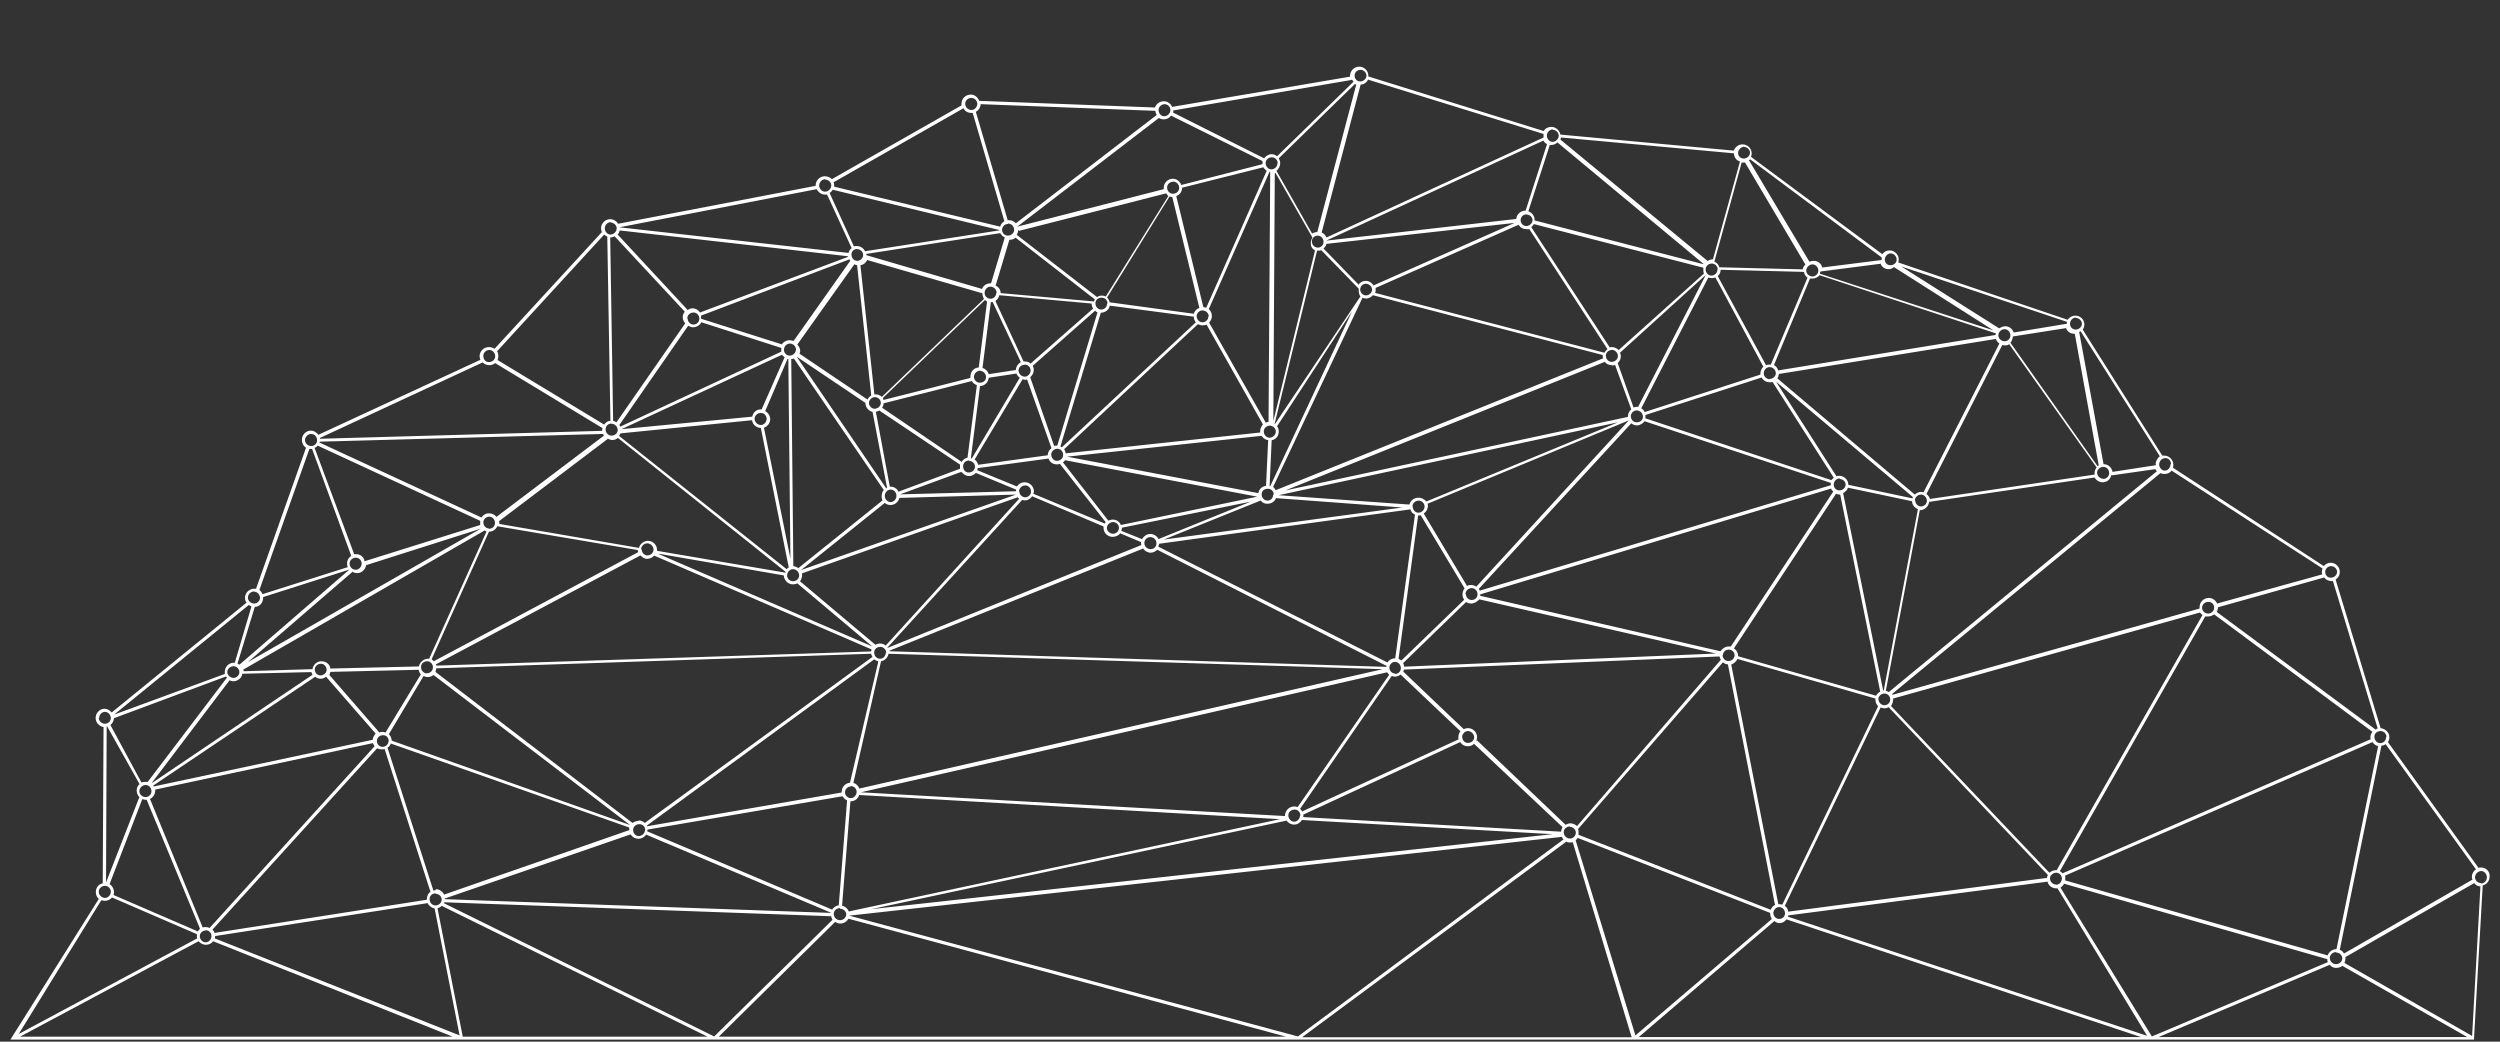 <svg xmlns="http://www.w3.org/2000/svg" width="1200" height="500"><rect width="100%" height="100%" fill="#333333" stroke="none"/><path fill="#fff" d="M1191 416.4c-.5 0-1 0-1.3.2l-43.5-60.4c.5-.7.7-1.5.7-2.4 0-2.3-2-4-4.2-4.3l-21.6-71.3c1.2-.8 2-2 2-3.7 0-2.4-2-4.4-4.4-4.4-1.3 0-2.5.7-3.3 1.6l-72.4-47.2c.2-.4.2-1 .2-1.4 0-2.4-2-4.4-4.3-4.4h-1l-38.2-60.5c.5-.6.8-1.5.8-2.4 0-2.4-2-4.3-4.3-4.3-1.5 0-3 .8-3.7 2L911.2 126l.2-1.4c0-2.4-2-4.4-4.4-4.4-1.4 0-2.7.7-3.5 1.8l-63-46.7c.2-.6.3-1 .3-1.7 0-2.4-2-4.3-4.4-4.3-2 0-3.5 1.3-4.2 3L749 64.6c-.4-2-2.2-3.7-4.3-3.7-1.6 0-3 .7-3.7 2l-84.2-26.2v-.4c0-2.4-2-4.3-4.4-4.3-2.4 0-4.4 2-4.4 4.5v.3l-85.4 14.5c-.6-1.6-2.2-2.7-4-2.7-2 0-3.7 1.4-4.2 3L470 48.4c-.6-1.7-2.2-3-4-3-2.6 0-4.5 2-4.5 4.5v.7L399.3 86c-.8-.8-2-1.4-3.4-1.4-2.4 0-4.4 2-4.4 4.4v.2l-94.8 18.2c-.8-1.3-2.2-2.2-3.8-2.2-2.4 0-4.4 2-4.4 4.4 0 .6.2 1.3.4 1.8l-51.5 56c-.8-.5-1.7-.8-2.8-.8-2.4 0-4.4 2-4.4 4.4 0 .6.2 1.2.4 1.7l-77.8 36c-.7-1-2-2-3.6-2-2.4 0-4.3 2-4.3 4.5 0 1.6.8 3 2 3.7l-24 67.7h-1c-2.3 0-4.3 2-4.3 4.3 0 .8.2 1.7.7 2.4L53.6 342c-.8-1-2-1.8-3.4-1.8-2.3 0-4.3 2-4.3 4.4 0 2.2 1.6 4 3.8 4.4l-.4 75c-2 .4-3.3 2-3.3 4.2 0 1.3.5 2.5 1.4 3.3L5 499h1182.5l4.2-74c2-.5 3.3-2.2 3.3-4.2.3-2.4-1.7-4.4-4-4.4zm-2.7 1c-1 .7-1.8 2-1.8 3.4 0 .5 0 1 .3 1.4l-61.7 35.5c-.4-.8-1-1.4-2-1.8l20-98c.8 0 1.5-.3 2-.7l43.3 60zM987 424.6c-1.6 0-3-1.3-3-3 0-1.4 1.4-2.7 3-2.7 1.5 0 2.7 1.3 2.7 2.8 0 1.6-1.3 3-2.8 3zm-4.5-3.2l-124.2 16.2c0-1.2-.7-2.2-1.6-2.8l46-95.2c.6.2 1.2.4 1.8.4.8 0 1.5-.2 2-.6L983 420c-.3.4-.4 1-.5 1.5zm-225-23.5l69.5-80c.6.6 1.5 1 2.4 1L852 434.4c-1 .4-1.7 1.3-2 2.3l-92.3-36v-1c0-.6 0-1.2-.2-1.7zm-552.8 34L103 447.8c-.2-.6-.5-1-1-1.6l79-87c.7.3 1.5.5 2.3.5.4 0 .8 0 1.3-.2l22 68.5c-1 .8-1.7 2-1.7 3.5v.3zm-152-7.8l15.6-40.5c.5 0 1 .3 1.7.3h.4L96 445.8c-.4.4-.8.8-1 1.3l-40.5-17.5c.2-.5.2-1 .2-1.4 0-1.6-.8-3-2-3.7zm14.2-41.5l-16 41 .3-75h.2L67 376.4c-1 .7-1.4 2-1.4 3 0 1.3.5 2.4 1.3 3.2zm59.4-96l41.4-13.2L115 319c-.3 0-.6-.3-1-.5l8.3-27.2c2.3 0 4-2 4-4.3v-.2zm163-78.5l.6 1-51.6 39c-.8-1-2-1.7-3.6-1.7s-2.8.8-3.6 2l-77.8-36 .2-.4 136-3.7zm8-97.5L407 123v.3L336 150c-.8-1.2-2-2-3.7-2-.7 0-1.6.3-2.2.8l-33.6-36.2c.5-.6.8-1.3 1-2zm102.5-19.5l79.8 19.3v.2l-64.4 10c-.7-1.5-2.2-2.5-4-2.5-.4 0-1 0-1.3.2l-11.7-25.7c.6-.3 1.2-1 1.6-1.6zm84 16.2c1.6 0 3 1.3 3 3 0 1.5-1.4 2.8-3 2.8s-2.8-1.2-2.8-2.8c0-1.5 1.3-2.8 2.8-2.8zm72-51c.8.7 1.8 1 2.7 1 1.5 0 2.8-.6 3.6-1.8L606 77.3v1.5l-39 10c-.6-1.7-2.2-3-4-3-2.5 0-4.4 2-4.4 4.3v.7l-70.3 18 68-52.2zm94.5-16c.2 0 .4.3.7.3l-18.7 70.8c-1 0-1.8.3-2.5.7L612.7 82c1-.8 1.8-2.2 1.8-3.7 0-.8-.3-1.6-.7-2.3l36.5-35.6zm-14 76.8L727 107l-67.7 30c-.8-1.3-2.2-2.2-3.7-2.2s-2.8.8-3.5 1.8l-16.8-17.3c.6-.5 1-1.2 1.4-2zm106.3-48l-10.3 32c-2.5 0-4.3 1.8-4.5 4l-91.2 10.4 104.2-48c.5.8 1 1.3 1.8 1.7zm5-.7l70 58.2v.2l-81-21v-.4c0-1.8-1.3-3.4-3-4l10.3-31.8h.5c1.4 0 2.5-.5 3.2-1.3zm88.6 9.6h1.4l29 49c-.7.6-1.2 1.4-1.3 2.3l-40-1c-.4-1.3-1.2-2.2-2.4-2.7L836 78h.3zm37.8 52.3l28.7-3.7c.5 1.5 2 2.6 3.8 2.6 1 0 1.8-.3 2.6-1l47.8 30.4-83.3-27.2c0-.3 0-.7.2-1zm92.2 31.2l25.5-4c.5 1.5 2 2.7 4 2.7h.2l11.5 63.2-.6.3-41.8-59.2c.7-.7 1-1.8 1.2-3zm47.3 66.7l21-3 .8 1-128.7 106c-.4-.3-1-.5-1.4-.6l16.3-86.7c2.3 0 4.2-1.8 4.5-4l79.4-11.7c.8 1.4 2.3 2.3 4 2.3 2 0 3.7-1.5 4-3.5zM1138 354.8l-148 64.4c-.3-.4-.7-.8-1.3-1l69.8-122.3h1.3c1 0 2-.3 3-1l76 56.4c-.6.7-1 1.6-1 2.6 0 .3 0 .6.2 1zm-78.2-60.3c-1.5 0-2.8-1.3-2.8-2.8s1.3-2.8 3-2.8 2.8 1.2 2.8 2.8c0 1.5-1.3 2.8-2.8 2.8zm-2.6.7l-70 122.5h-.5c-1 0-2.2.5-3 1.2l-76-80c.6-1 1-2 1-3v-.6L1056 294c.4.5.8 1 1.3 1.3zM854 434h-.4L831 319c1.3-.5 2.4-1.5 3-2.7l66.2 19v.5c0 1.3.5 2.4 1.3 3.2l-46 95.2-1.5-.2zM710.5 286v-.7L879 234.5c0 .6.4 1 1 1.4l-49.2 74.4h-1c-1.7 0-3 1-4 2.3L710.6 286zM674 320c0-.6-.2-1-.5-1.7l30.2-29.3c.7.4 1.6.7 2.4.7 1.7 0 3-1 4-2l113.5 26L674 320zm26.3 34.8L625 389.5c-.2-.4-.5-1-1-1.2l44-63.8 1.5.3c1 0 2-.4 2.8-1L701 351c-.6.7-1 1.8-1 3v.7zm-77.5 32.6c-.5-.2-1-.3-1.6-.3-2.4 0-4.4 2-4.4 4.4v.2l-203.6-11.4 252.6-57.6 1 1.2-44 63.6zm1.2 4c0 1.6-1.3 3-2.8 3s-2.8-1.4-2.8-3 1.3-2.8 3-2.8 2.8 1.3 2.8 3zm-220-11l-93.4 16.2v-.4l109-79.7c.7.4 1.3.8 2 1L408 375.7c-2.2.2-4 2-4 4.4v.4zM306.6 394c-1 0-2 .4-3 1L209 322.5c.2-.5.4-1 .4-1.7l208.8-7c0 .6.3 1 .6 1.5L309.5 395c-.8-.8-2-1.2-3-1.2zm3 4.3c0 1.7-1.4 3-3 3s-2.7-1.3-2.7-3c0-1.4 1.3-2.7 3-2.7s2.8 1.3 2.8 2.8zm-123-45.8l16.7-28c.6.3 1.3.5 2 .5 1 0 2-.4 2.8-1l94.3 72L188 355.5c0-1.3-.6-2.4-1.5-3.2zm-1.4-.8c-.4-.2-1-.4-1.6-.4-.5 0-1 0-1.5.3l-24-27.6.5-1.5 42.4-1c0 .8.5 1.6 1 2.2l-17 28zm1.3 4c0 1.5-1.3 2.8-2.8 2.8s-2.8-1.2-2.8-2.8 1.3-2.8 3-2.8 2.7 1.3 2.7 3zm-17-81c.6.2 1.2.4 2 .4 2 0 4-1.7 4.2-3.8l55-17.5L119 317.8l50.4-43.5zm63-20.2l1 .7-27.5 61h-.6c-2 0-4 1.7-4.3 3.7l-42.5 1c-.3-2-2-3.5-4.3-3.5-2.2 0-4 1.7-4.3 3.8l-33 1-.2-.8 115.7-66.7zm59.2-44c.7.5 1.5.7 2.4.7 1 0 1.7-.4 2.5-1l80.5 64.3v.4l-61.7-10.5v-.4c0-2.4-2-4.4-4.4-4.4-2 0-3.8 1.5-4.3 3.4l-67-11.5v-.3c0-.4 0-.7-.2-1l52.2-39.5zm39-54c.6.4 1.2.6 2 .6 1.7 0 3.2-1 4-2.4L375 167v1.8l-77.3 36c0-.3-.2-.6-.4-.8l33-47.6zm-.8-3.7c0-1.5 1.3-2.8 3-2.8 1.5 0 2.8 1.3 2.8 3 0 1.5-1.3 2.8-2.8 2.8s-2.8-1.3-2.8-2.8zm80-26c.5.3 1 .4 1.5.5l6.8 62.5c-.8.5-1.4 1.2-1.8 2l-32.6-22c.2-.3.3-1 .3-1.4 0-1-.6-2.2-1.4-3l27.3-38.4zm6.3-2l55.4 16v.4c0 .8.3 1.6.7 2.3l-49 47c-.8-.7-1.8-1.2-3-1.2h-.6l-6.7-62c1.5-.2 2.7-1.2 3.3-2.6zm68.6-9.7c1 0 2-.4 2.7-1l38 29.6c0 .3-.3.7-.4 1l-44.7-4c-.2-1.6-1-3-2.5-3.6l6.6-22h.4zm4.4-4.3l70.6-18c.3.5.6 1 1 1.3l-30 48.2c-.6-.3-1.2-.4-1.8-.4-1 0-1.7.2-2.4.7L488 112.7c.5-.7.7-1.5.7-2.3zm142 9.5l-20 81.8.7-119h.4l17.7 31c-.5.6-.8 1.6-.8 2.5-.2 1.7.8 3 2.2 3.8zm3.5.3l17.5 18v1c0 1 .3 2 .8 2.7L612 203.5h-.2l20.4-83.2h.5c.5 0 1 0 1.5-.2zM729 108c.8 1.3 2 2 3.8 2h1.3l37.5 57.6c-.6.4-1 1-1.5 1.7l-110-28.7c.2-.5.2-1 .2-1.4v-1l68.6-30.3zm3.8-5c1.5 0 2.8 1.2 2.8 2.7s-1.4 2.8-3 2.8c-1.4 0-2.7-1.2-2.7-2.8s1.2-2.8 2.8-2.8zm4 4.7l80.8 20.8v1c0 .6 0 1.2.3 1.8L777 168c-1-.8-2-1.4-3.3-1.4-.4 0-.7 0-1 .2L735 109c.5-.3 1-1 1.2-1.4zm89.3 21.8l39.8 1c.2 1.2.8 2.2 1.7 2.8L850 175h-.5c-.6 0-1.2 0-1.8.3l-23.2-42.8c1-.8 1.4-1.8 1.4-3zm27.8 50L958 162.7c.4 1 1 1.7 1.7 2.2l-36.4 71.4-1.2-.2c-1 0-2.2.5-3 1.3l-66-55.8c.5-.6.7-1.4.8-2.3zm110.5-14.3l42 59.2c-.7.8-1 1.8-1 2.8v.6l-79 11.7c-.3-1-1-1.8-1.7-2.4l36.4-71.5 1 .2c.8 0 1.5 0 2-.4zM900.7 334l-66.4-19v-.2c0-1.5-.8-2.8-2-3.6l49-74.2c.5.2 1 .4 1.7.4h.3l19.2 94.6c-.8.4-1.5 1-2 2zm-231-10.7c-1.5 0-2.8-1.3-2.8-2.8s1.2-2.8 2.7-2.8c1.5 0 2.8 1.3 2.8 3s-1.3 2.8-2.8 2.8zm-242.7-11l121.7-49c.8 1.2 2.2 2 3.6 2 1.2 0 2.3-.6 3.2-1.4l110 55.7v.5L427 312.6zm-1.8-2.4c-.8-.7-1.7-1-2.8-1-.8 0-1.5.2-2.2.6L384 279c.6-.8 1-1.8 1-3v-.8l103.5-36.5.7.7-64 70.4zm0 3.3c0 1.6-1.2 3-2.8 3s-2.8-1.4-2.8-3 1.3-2.7 3-2.7c1.5 0 2.8 1.3 2.8 3zm-114.5-45c1.3 0 2.4-.5 3.3-1.5l104.3 45c0 .3 0 .6-.2 1l-208.7 6.8c0-.2 0-.4-.2-.6l98.2-52.3c1 1 2 1.7 3.5 1.7zm-3-4.4c0-1.6 1.4-3 3-3s3 1.4 3 3-1.4 2.8-3 2.8c-1.4 0-2.7-1.3-2.7-3zm8.5 2l60 10.4c.2 2.4 2 4.3 4.5 4.3.7 0 1.5-.2 2-.5l36 30.3L316.3 266zM298 208l63-6.3c.2 2 2 3.7 4.2 3.7l13.4 67c-.4.2-.8.5-1 .8l-80.5-64c.4-.4.6-.8.8-1.3zm80.4-35.6l1 95.7-12.7-62.8c1.7-.6 3-2.2 3-4 0-1.8-1-3.2-2.4-4l10.7-25h.4zm40.4 25.2l7 36.6-.4.2-43-63.2 33 22.2c0 2 1.4 3.8 3.3 4.3zm1-7c1.6 0 3 1.2 3 2.8 0 1.5-1.4 2.8-3 2.8-1.4 0-2.7-1.3-2.7-2.8 0-1.5 1.4-2.8 3-2.8zm53-46.6c.2.3.7.5 1 .7l-4 31.7c-2.2 0-4 2-4 4.3v.7L424 192c0-.3 0-.6-.2-1l49-47zm6.8-2.3l44.4 4c0 1 .3 1.8.7 2.4l-30 26.4c-.6-.6-1.7-1-2.8-1h-.6l-13.5-29c.8-.6 1.5-1.5 1.8-2.5zm53 5L573 152c0 1 .4 2 1 2.7l-64.3 60-.7-.4 19.4-64.2c2 0 4-1.4 4.3-3.4zm46.6 9.2l27 47.8c-.7.8-1.3 2-1.3 3.2v.7l-93.4 10c0-.8-.4-1.4-.7-2l64.2-60c.7.3 1.5.6 2.3.6.7 0 1.3-.2 2-.4zm74.6-13c.5.2 1.2.4 2 .4 1.2 0 2.4-.7 3.2-1.6l110.3 28.7v.4c0 .3 0 .8.2 1.2l-157.2 63.3c-.3-.6-.7-1.2-1.2-1.6l43-91zm119.8 25c1.6 0 3 1.4 3 3 0 1.5-1.4 2.8-3 2.8-1.5 0-2.8-1.3-2.8-3 0-1.4 1.3-2.7 2.8-2.7zm45-35.6l-32.3 63h-.8c-.6 0-1 .2-1.4.3l-7.6-21.3c1-1 1.5-2 1.5-3.4 0-.6-.2-1-.4-1.6l40.8-37zm-110 149.3c-.7-.5-1.6-.8-2.4-.8-.7 0-1.5 0-2 .5l-20.8-34.8c1.2-.8 2-2.2 2-3.7 0-.3 0-.6-.2-1l96.6-40-73 79.6zM678 243c0-1.5 1.4-2.7 3-2.7 1.5 0 2.8 1.3 2.8 2.8 0 1.6-1.3 3-3 3-1.4 0-2.7-1.3-2.7-3zm-1.3-.8l-63-4.5 163-35-92 38c-1-1-2.2-1.8-3.8-1.8-2.2 0-4 1.4-4.4 3.4zM556 258.5c-.8-1.3-2.2-2.2-3.8-2.2-1.7 0-3.2 1-4 2.5l-10-4c.2-.4.3-.8.3-1.3v-.2l61.8-12.5-44.3 18zm-6.7 2c0-1.4 1.3-2.7 2.8-2.7 1.7 0 3 1.3 3 3s-1.3 2.8-2.8 2.8c-1.6 0-3-1.3-3-2.8zm-19-9.2L496 237l.3-1c0-2.5-2-4.5-4.4-4.5-1.7 0-3 .8-3.8 2l-19-7.8.2-1 34-4.6c.6 1.7 2 2.8 4 2.8.5 0 1 0 1.4-.3l22 28c0 .2-.3.5-.5.8zM380.6 279c-1.5 0-2.8-1.3-2.8-2.8s1.3-3 2.8-3c1.6 0 3 1.4 3 3s-1.4 2.8-3 2.8zm3.7-5.2l40.4-32.4c.7.7 1.7 1 2.8 1 2 0 3.8-1.5 4.2-3.4l56-1.6-103.4 36.3zm39.8-80.2l42.4-10.7c.5 1 1.4 1.6 2.4 2l-4.5 34.8c-1.2.2-2.2 1-2.8 2l-38.2-26c.4-.5.7-1.4.8-2.2zm46.2-15.6c1.6 0 3 1.3 3 3s-1.4 2.7-3 2.7c-1.5 0-2.8-1.3-2.8-2.8s1.3-3 3-3zm4.4 3.3l13.2-2c.3.8.8 1.5 1.6 2l-23 38.7h-.5l4.4-34.7c2.2 0 4-1.8 4.2-4zM492 175c1.4 0 2.7 1.3 2.7 2.8s-1.3 3-2.8 3c-1.6 0-3-1.4-3-3s1.4-2.7 3-2.7zm33.8-25.7c.3.3.6.5 1 .6l-19.3 64h-.2c-.4 0-1 0-1.3.2l-11.5-33c1-1 1.7-2 1.7-3.5 0-.8-.2-1.5-.5-2l30-26.5zm78.2 89L538 252c-.6-1.6-2-2.6-4-2.6-.6 0-1.3.2-2 .5l-21.8-28c.5-.2.8-.7 1-1l92.8 17.6zm4.7-26.8l-1 21.7c-2 .2-3.4 1.7-3.7 3.5l-91.8-17.5 93.3-10c.8 1 1.8 2 3.2 2zm2.4 26c0 1.6-1.2 2.8-2.7 2.8-1.5 0-2.8-1.3-2.8-3s1.3-2.7 3-2.7 2.8 1.3 2.8 2.8zm-100.8-19c0 1.4-1.3 2.7-3 2.7-1.4 0-2.7-1.3-2.7-3 0-1.5 1.3-2.8 3-2.8 1.4 0 2.7 1.3 2.7 2.8zm-7.2 0l-33.6 4.6c-.2-1-.8-2-1.7-2.5l23-38.5 1.2.2c.3 0 .7 0 1-.2l11.7 33c-1 .8-1.8 2-1.8 3.4zm-15.5 17.3l-55.6 1.5 29.4-10.8c1 1 2.2 2 3.7 2 1.4 0 2.6-.7 3.3-1.5l19.3 8v.6zM465 221.2c1.7 0 3 1.3 3 2.8s-1.3 2.8-3 2.8-2.7-1.3-2.7-3 1.3-2.8 3-2.8zM422 197l38.8 26v2l-29.5 11c-.7-1.5-2.2-2.4-3.8-2.4h-.4l-6.7-36c.6 0 1.2-.3 1.7-.6zm2.7 41c0-1.6 1.3-3 2.8-3 1.6 0 2.8 1.4 2.8 3s-1.3 3-2.8 3c-1.5 0-2.8-1.4-2.8-3zm64.4-2c0-1.6 1.4-3 3-3s2.8 1.3 2.8 3c0 1.4-1.3 2.7-2.8 2.7s-2.8-1.3-2.8-2.8zm45.2 14.6c1.5 0 2.8 1.3 2.8 2.8s-1.3 2.8-2.8 2.8c-1.6 0-3-1.3-3-2.8s1.4-2.8 3-2.8zm71-10.2c.7 1 1.8 1.4 3 1.4 2 0 3.5-1 4.2-2.7l60.6 4.5L558.6 259l46.4-18.7zm168.5-65c.5 0 1 0 1.4-.3l7.8 21.4c-1 .8-1.6 2-1.6 3.4v.2L617 235.4l153.3-61.7c.7 1 2 1.6 3.4 1.6zm9 24.4c0-1.5 1.3-2.8 2.8-2.8s3 1.3 3 3-1.4 2.7-3 2.7-2.8-1.3-2.8-3zm-173 33.5h-.4l1-22c2-.3 3.4-2 3.4-4.2 0-1-.3-1.8-.8-2.5l36-55.2-39.3 84zm-.4-29c1.6 0 3 1.3 3 2.8 0 1.6-1.4 3-3 3-1.5 0-2.8-1.4-2.8-3 0-1.5 1.3-2.8 3-2.8zm-78-58.5c0 1.5-1.3 2.8-2.8 2.8-1.5 0-2.8-1.3-2.8-3s1.3-2.7 3-2.7 2.8 1.2 2.8 2.7zm-55-1l13.6 29c-1.4.8-2.3 2.2-2.4 3.8l-13 2c-.4-1.4-1.5-2.5-3-3l4-31.6h1zM381 172l43.2 63.2c-.7.8-1 1.8-1 3 0 .6 0 1.4.4 2l-40.4 32.5c-.7-.5-1.5-.8-2.4-1l-1-99.4c.5 0 1 0 1.2-.2zm-13 29c0 1.6-1.3 3-2.8 3-1.6 0-3-1.4-3-3 0-1.5 1.4-2.8 3-2.8 1.5 0 2.8 1.3 2.8 2.8zM490.7 240l1.2.2c1.4 0 2.7-.7 3.5-2l34.3 14.5v.7c0 2.4 2 4.3 4.3 4.3 1.6 0 3-.7 3.7-1.7l10 4.2v.4c0 .4 0 .7.2 1L426 311v-.2l64.6-70.8zM666 318L556 262.4l.4-1.4L677 244.5c.3 1.2 1 2 2.2 2.5l-9.5 69c-1.6 0-3 .8-3.8 2zm6.6-1l-1.3-.8 9.4-68.8h1.3l21 35c-.6.7-1 1.8-1 3 0 1 .3 1.7.8 2.5l-30 29zm30.8-31.7c0-1.6 1.3-3 3-3s2.8 1.4 2.8 3-1.3 2.7-2.8 2.7-2.8-1.3-2.8-3zm6.4-2.6l73.2-79.5c.8.6 1.7 1 2.7 1 1.5 0 3-1 3.7-2l89.4 29.6v1.1l-168.5 50.6-.5-1zm169.4-52.2l-89.4-29.7v-1.6l55.8-18c.7 1.4 2.2 2.3 4 2.3.4 0 .8 0 1.2-.2l29.4 46-1 1zm38.7 8.7l-30.7-6.5c0-2.4-2-4.3-4.3-4.3-.5 0-1 0-1.4.2l-29-45.4 65.7 55.4s0 .3-.2.5zm-35-9.3c1.6 0 3 1.2 3 2.7 0 1.5-1.4 2.8-3 2.8s-2.7-1.3-2.7-2.8c0-1.6 1.3-3 3-3zm21 101.5l-19.2-94.7c1-.6 2-1.4 2.3-2.6l30.8 6.5c0 1.7 1.2 3.2 2.8 3.8l-16.4 87zm15.2-91c0-1.6 1.3-3 3-3 1.5 0 2.8 1.4 2.8 3 0 1.4-1.3 2.7-2.8 2.7-1.5 0-2.8-1.3-2.8-3zM849.4 182c-1.5 0-2.8-1.3-2.8-2.8 0-1.6 1.3-3 2.8-3 1.6 0 3 1.4 3 3 0 1.4-1.4 2.7-3 2.7zm-26-48.8l23 42.8c-.8.8-1.4 2-1.4 3.2v.6l-55.6 18c-.3-1-1-1.4-1.6-1.8l32.2-62.8c.5.2 1 .3 1.6.3.6 0 1 0 1.6-.3zm-167.7 8.6c-1.5 0-2.8-1.3-2.8-2.8 0-1.6 1.2-2.8 2.7-2.8s3 1.3 3 2.8c0 1.5-1.4 2.8-3 2.8zm-46-59.3l-.8 120c-.5 0-1 .2-1.3.4l-27.2-48c.8-1 1.3-2 1.3-3.2 0-1.4-.5-2.5-1.5-3.3l29.2-66h.2zM580 152c0 1.4-1.3 2.7-2.8 2.7-1.5 0-2.8-1.3-2.8-3 0-1.4 1.3-2.7 2.8-2.7s3 1.3 3 2.8zm-7-1.4l-40.4-5.5c-.2-1-.6-1.7-1.2-2.3l30-48.5c.4.2 1 .3 1.3.3l13 53.2c-1.3.4-2.3 1.5-2.7 2.8zM563 93c-1.6 0-2.8-1.4-2.8-3 0-1.5 1.3-2.8 3-2.8 1.5 0 2.8 1.3 2.8 3 0 1.5-1.3 2.8-3 2.8zm-84.8 47.6c0 1.5-1.2 2.8-2.8 2.8-1.5 0-2.8-1.3-2.8-2.8 0-1.6 1.3-3 2.8-3 1.6 0 3 1.4 3 3zM382 168c0 1.4-1.4 2.7-3 2.7-1.4 0-2.7-1.2-2.7-2.8 0-1.6 1.3-3 2.8-3 1.7 0 3 1.4 3 3zm-5.4 3.5l-11 25h-.5c-2 0-3.7 1.5-4 3.5l-62.8 6 77-35.7c.5.5 1 1 1.4 1.2zm-70.4 92.7c0 .3 0 .6.2.8l-98.2 52.4-1-1 27.5-61.2c1.8 0 3.3-1 4-2.6L306 264zm-98.4 56.2c0 1.5-1.3 2.8-3 2.8-1.4 0-2.7-1.3-2.7-3s1.3-2.8 3-2.8c1.4 0 2.7 1.3 2.7 2.8zm27-66.7c-1.5 0-2.8-1.3-2.8-3 0-1.4 1.3-2.7 2.8-2.7s2.8 1.3 2.8 3-1.3 2.8-2.8 2.8zm-78 67.7c0 1.5-1.3 2.8-3 2.8-1.4 0-2.7-1.2-2.7-2.8s1.3-2.8 3-2.8c1.4 0 2.7 1.3 2.7 3zm-5.6 3.4c.8.6 1.7 1 2.7 1s2-.4 2.6-1l23.8 27.3c-.8 1-1.4 2-1.4 3L73.8 377.5l-.3-.4 77.7-52.2zm257.2 52.5c1.5 0 2.8 1.3 2.8 2.8s-1.3 3-2.8 3c-1.5 0-2.8-1.3-2.8-2.8s1.3-2.8 2.8-2.8zm1.2-1.4l13.3-58.5c1.8-.3 3.3-1.8 3.6-3.6l237.2 7.4-251.2 57.3c-.5-1.3-1.6-2.4-3-2.8zM827 314.6c0-1.6 1.2-2.8 2.8-2.8 1.5 0 2.8 1.2 2.8 2.7 0 1.5-1.3 2.8-3 2.8-1.5 0-2.8-1.3-2.8-3zm74.6 21c0-1.4 1.3-2.7 3-2.7 1.4 0 2.7 1.3 2.7 2.8 0 1.6-1.2 2.8-2.8 2.8-1.5 0-2.8-1.3-2.8-2.8zm108-105.8c-1.6 0-3-1.3-3-3 0-1.4 1.4-2.7 3-2.7s2.8 1.3 2.8 3c0 1.5-1.3 2.8-2.8 2.8zm-47.4-66c-1.6 0-3-1.3-3-2.8 0-1.6 1.4-3 3-3 1.5 0 2.8 1.4 2.8 3 0 1.5-1.2 2.8-2.8 2.8zm-4.4-3l-104.3 17c-.3-1.2-1-2-2-2.6l17.3-41.5h1.2c1.3 0 2.5-.6 3.4-1.6L958 160l-.2 1zM870 132.7c-1.6 0-3-1.3-3-2.8s1.4-3 3-3c1.5 0 2.8 1.4 2.8 3 0 1.5-1.3 2.8-2.8 2.8zm-45.6-3.4c0 1.6-1.3 3-3 3-1.4 0-2.7-1.4-2.7-3 0-1.5 1.3-2.8 3-2.8 1.5 0 2.8 1.3 2.8 2.8zm-192-10.5c-1.5 0-2.7-1.3-2.7-3 0-1.4 1.2-2.7 2.8-2.7 1.5 0 2.8 1.3 2.8 3s-1.3 2.8-3 2.8zm-19.2-40.5c0 1.6-1.3 3-3 3-1.4 0-2.7-1.4-2.7-3 0-1.5 1.3-2.8 3-2.8 1.5 0 2.8 1.3 2.8 2.8zM608 82l-29 65.7-1.4-.3-13-53.3c1.6-.6 2.8-2 2.8-4l39-9.8c.4.7 1 1.2 1.6 1.7zm-125.7 32l-6.6 22h-.3c-1.8 0-3.4 1-4 2.7l-55.5-16.2c0-.3 0-.4-.2-.6l64.4-10c.4.8 1.2 1.5 2 2zm-70.8 5.6c1.5 0 2.8 1.3 2.8 2.8 0 1.5-1.3 2.8-2.8 2.8-1.6 0-2.8-1.3-2.8-3s1.3-2.7 2.8-2.7zm-30.7 44c-.5 0-1-.3-1.8-.3-1.6 0-3 .8-3.7 2L336.5 153v-.5-1l71.2-27 .4.7-27.2 38.5zM295 113.4l33.7 36.2c-.6.7-1 1.6-1 2.6 0 1.2.5 2.2 1.2 3l-33 47.5c-.5-.3-1-.6-1.6-.7l-1.4-88c.6 0 1.4-.2 2-.5zm-1.5 90c1.6 0 3 1.4 3 3s-1.4 2.7-3 2.7c-1.5 0-2.8-1.3-2.8-3s1.3-2.8 2.8-2.8zM152.7 214l77.8 36v2L175 269.4c-.3-2-2-3.4-4-3.4h-1l-19-51c.7-.3 1.2-.7 1.6-1.2zm18.2 53.7c1.4 0 2.7 1.3 2.7 2.8s-1.3 3-2.8 3c-1.7 0-3-1.4-3-3 0-1.5 1.3-2.8 3-2.8zm-56 55c0 1.4-1.3 2.7-2.8 2.7s-3-1.3-3-2.8 1.4-2.8 3-2.8c1.5 0 2.8 1.3 2.8 2.8zm-4.8 3.8c.6.3 1.2.5 2 .5 2 0 4-1.6 4.2-3.6l33.2-.8c0 .4.3.8.5 1.3L72.7 376l37.6-49.6zm-37.4 53.3c0 1.5-1.3 2.8-2.8 2.8-1.6 0-3-1.3-3-2.8 0-1.6 1.4-3 3-3s2.8 1.4 2.8 3zm26 66.7c1.6 0 2.8 1.3 2.8 2.8 0 1.7-1.3 3-2.8 3s-2.8-1.3-2.8-3c0-1.4 1.3-2.7 3-2.7zm2-1c-.6-.4-1.3-.5-2-.5-.5 0-1 0-1.4.2L72 383.5c1.4-.7 2.5-2.2 2.5-4v-.5L179 356.7c.2.5.4 1 .8 1.5l-79 87zm108.3-16.5c1.6 0 3 1.2 3 2.8s-1.4 2.8-3 2.8c-1.5 0-2.8-1.3-2.8-3s1.3-2.8 3-2.8zm0-1.6H208l-22-68.5c.8-.5 1.3-1.2 1.6-2L302 397.2v.7s0 .3.2.5l-89 31c-.8-1.5-2.3-2.6-4-2.6zm93.6-27c.8 1.3 2.2 2.2 3.8 2.2 1.6 0 3-.8 3.7-2l89 37.6-185.6-6.6v-.3l89.2-30.8zm8-1.2l.2-1 93.6-16c.5.8 1.3 1.6 2.2 2l-4 50.4c-1.3 0-2.5 1-3.2 2L310.6 399zm92.6 37c1.6 0 3 1.2 3 2.7 0 1.5-1.4 2.8-3 2.8s-3-1.3-3-3 1.4-2.8 3-2.8zm1-1.6l4-50h.2c2 0 3.5-1.3 4-3l202 11.6-207 44.3c-.5-1.4-1.7-2.4-3.2-2.8zm213.4-40.6c.8 1 2 1.8 3.6 1.8s3-1 3.7-2.2l120.3 6.8-327 36 199.3-42.5zm8-1.8v-1.2l75.3-34.8c.7 1.2 2 2 3.6 2 1.2 0 2.4-.4 3-1.2l42.5 40c-.3.7-.6 1.4-.7 2.2l-123.8-7zm76.2-38.3c0-1.6 1.3-3 2.8-3s3 1.4 3 3-1.4 2.7-3 2.7-2.7-1.3-2.7-2.8zm6.8 1.8c.2-.6.4-1.2.4-1.8 0-2.5-2-4.4-4.4-4.4-.7 0-1.4.2-2 .5l-29-27.6.3-1 151.5-6.3c0 .5.3 1 .6 1.6l-69 79.8c-1-.8-2-1.3-3.2-1.3-.8 0-1.6.3-2.3.7L709 355.4zm45 41.2c1.5 0 2.8 1.3 2.8 2.8s-1.3 2.8-2.8 2.8c-1.6 0-3-1.3-3-3s1.4-2.8 3-2.8zm97.6 41.5c0-1.6 1.2-3 2.8-3s2.8 1.4 2.8 3-1.3 2.7-2.8 2.7c-1.6 0-2.8-1.4-2.8-3zm139.8-18l147.8-64.2c.6 1 1.5 1.6 2.7 2l-20 97.4c-2 0-3.7 1.3-4.2 3l-126-36v-.8-1.5zm130.3 36.8c1.6 0 3 1.3 3 2.8 0 1.5-1.4 2.8-3 2.8s-3-1.3-3-3c0-1.5 1.4-2.8 3-2.8zm24-103.3c0 1.5-1.2 2.8-2.8 2.8-1.5 0-2.8-1.3-2.8-3s1.3-2.8 3-2.8c1.5 0 2.8 1.3 2.8 2.8zm-26.5-82.2c1.6 0 3 1.3 3 2.8s-1.4 2.8-3 2.8-2.7-1.2-2.7-2.8 1.4-2.8 3-2.8zm0 7.2h1l21.5 70.8c-.4 0-.7.3-1 .5l-76.3-56.5c.4-.6.6-1.3.6-2v-.2l51-14.3c.7 1 2 1.7 3.4 1.7zm-4-6c-.2.5-.3 1-.3 1.6 0 .4 0 .8.2 1.2l-50.5 14c-.6-1.5-2.2-2.7-4-2.7-2.4 0-4.4 2-4.4 4.3v.8l-147.4 41.4-.2-.4 128.8-106c.6.3 1.3.4 2 .4 1.4 0 2.6-.6 3.4-1.6L1115 273zm-73-50c0 1.6-1.2 3-2.7 3-1.4 0-2.7-1.4-2.7-3s1.3-3 3-3 2.7 1.4 2.7 3zm-7 0v.4l-20.8 3.2c-.3-2-2-3.7-4.3-3.7L998 159.3l.7-.3 38 60c-1 .8-2 2.2-2 3.8zm-38.5-70.3c1.6 0 3 1.3 3 2.8s-1.4 2.8-3 2.8-2.7-1.3-2.7-2.8c0-1.6 1.3-3 3-3zm-4.2 2v.8l-25.5 4.2c-.6-1.7-2.2-3-4-3-1 0-2 .4-3 1l-47-29.7 79.6 26.6zm-84.7-33c1.6 0 3 1.4 3 3s-1.4 2.7-3 2.7-2.7-1.2-2.7-2.7 1.3-3 3-3zm-4.2 1.8v1.4l-28.5 3.6c-.5-2-2.2-3.2-4.2-3.2-.7 0-1.3.2-2 .4l-29-48.7.6-.4 63 47zM837 70.5c1.6 0 3 1.3 3 2.8s-1.4 2.8-3 2.8-2.7-1.2-2.7-2.7 1.4-3 3-3zm-1.8 7l-13 47h-.2c-1 0-1.7.3-2.3.8L749 67l.3-1 83 7.6c0 1.7 1 3.2 2.5 3.8zm-90-15.2c1.6 0 3 1.3 3 2.8s-1.4 3-3 3c-1.4 0-2.7-1.4-2.7-3s1.3-3 3-3zm-88.3-24l84 26V66l-104.2 48c-.4-1-1.3-2-2.3-2.4l18.7-71c1.5 0 3-1 3.6-2.5zm-4-4.8c1.6 0 3 1.3 3 2.8 0 1.5-1.4 2.8-3 2.8-1.5 0-2.7-1.2-2.7-2.8s1.3-2.8 3-2.8zm-4 4.7l.8 1L613 75c-.7-.6-1.6-1-2.6-1-1.5 0-3 1-3.6 2L563 54c.2-.2.2-.6.2-1l85.4-14.6zM559 50c1.5 0 2.8 1.3 2.8 2.8s-1.3 3-3 3c-1.4 0-2.7-1.4-2.7-3 0-1.5 1.4-2.8 3-2.8zm-88.4 0l84 3.2c0 .7.3 1.4.6 2l-67.6 52c-.8-1-2-1.5-3.3-1.5h-.6l-15.3-52c1.4-.8 2.3-2.2 2.3-3.8zm-4.3-3c1.5 0 2.8 1.3 2.8 2.8s-1.2 3-2.8 3-3-1.4-3-3 1.3-2.8 3-2.8zm-3.8 5c.7 1.4 2 2.2 3.8 2.2h.6l15.2 52c-1 .6-1.8 1.5-2 2.6l-79.7-19.2V89c0-.5 0-1-.3-1.5L462.4 52zM396 86.2c1.7 0 3 1.3 3 2.8 0 1.6-1.4 3-3 3-1.5 0-2.8-1.4-2.8-3s1.4-3 3-3zm-4 4.6c.8 1.5 2.3 2.6 4 2.6h1l11.8 25.7c-.8.6-1.3 1.4-1.5 2.3l-110-12.3L392 90.8zm-99 16c1.6 0 3 1.3 3 2.8 0 1.6-1.4 3-3 3-1.4 0-2.7-1.4-2.7-3s1.3-3 3-3zm-1.5 7L293 202c-1.3 0-2.3.8-3 1.8l-51.2-31c.3-.6.4-1.3.4-2 0-.8-.2-1.6-.6-2.2l51.4-56c.4.4 1 .7 1.5 1zM235 168c1.4 0 2.7 1.4 2.7 3 0 1.5-1.3 2.8-3 2.8s-2.7-1.3-2.7-3c0-1.5 1.3-2.8 2.8-2.8zm-3.3 6c.8.8 2 1.3 3.2 1.3 1 0 2-.4 2.8-1l51.5 31.2-.2 1v.3l-135.4 3.8v-.4l78-36.2zm-82.3 34.3c1.5 0 2.8 1.3 2.8 3s-1.3 2.8-2.8 2.8-3-1.2-3-2.8 1.4-3 3-3zm-1 7.2h1.4l18.8 51.3c-1.2.8-2 2-2 3.7 0 .6 0 1.2.4 1.7l-41 13c-.3-.8-.8-1.5-1.5-2l24-67.7zM122 284c1.5 0 2.8 1.4 2.8 3 0 1.4-1.3 2.7-2.8 2.7-1.6 0-3-1.3-3-2.8 0-1.7 1.4-3 3-3zm-2.6 6.4l1.3.7-8 27h-.4c-2.5 0-4.4 2-4.4 4.4v1L54.8 343l64.6-52.6zm-64.6 54.3l53.7-20 .4.6-38 50h-1c-.7 0-1.4 0-2 .3L53 348c1-.7 1.6-2 1.7-3.3zm-7.2 0c0-1.7 1.2-3 2.8-3 1.5 0 2.8 1.4 2.8 3 0 1.4-1.3 2.7-2.8 2.7-1.6 0-3-1.3-3-2.8zm2.8 80.5c1.5 0 2.8 1.3 2.8 2.8 0 1.6-1.3 3-2.8 3-1.6 0-3-1.4-3-3 0-1.5 1.4-2.8 3-2.8zm-1.6 7l1.6.2c1.3 0 2.6-.7 3.4-1.6l40.7 17.6v.7c0 .5 0 1 .2 1.3L9 496.3 48.7 432zm-39 65.3l85.5-45.7c1 1 2 1.7 3.5 1.7s2.8-.7 3.5-1.7l115 45.8H10zm93.3-47l.2-1.2 102-15.8c.5 1.3 1.8 2.3 3.3 2.5l12 61L103 450.4zm119 47L210 436c.8-.3 1.5-.6 2-1.2l127.6 62.8H222zm-9-64l.2-.4 185.7 6.7c0 .6.3 1.2.6 1.7l-56.8 56-129.8-64zm132 64l55.8-55c.7.5 1.5.8 2.4.8 1.8 0 3.2-1 4-2.3l210 56.6H345zm62.6-58l342-37.8c.2.5.5 1 .8 1.2L623 497.5l-215.4-58zm217.8 58L751.8 404c.5.3 1 .4 1.8.4.4 0 1 0 1.3-.2l28.3 93.7h-158zm131-94.3l.8-1 92.4 36v.3c0 1 .3 2 .8 2.6L785 497l-28.7-93.7zm30.2 94.5l65-55.6c.7.6 1.5 1 2.4 1 1.4 0 2.6-.7 3.4-1.8l170.2 56.5h-241zm71.6-57.8v-.5l124.5-16.2c.5 2 2.2 3.2 4.2 3.2h.6l43 70.8L858.2 440zm131-14c.5-.4 1-1 1.5-1.7l126.3 36.2c0 .5 0 1 .3 1.4l-84.5 35.7L989 426zm47 71.8l82-34.6c.7 1 1.8 1.5 3 1.5s2.3-.4 3-1l60 34.2h-148zm150.2-.5l-61.2-35c.3-.6.5-1.2.5-2v-.8l61.8-35.5c.7 1 1.8 1.5 3 1.6l-4 71.8zm4.5-73.3c-1.7 0-3-1.3-3-2.8s1.4-3 3-3c1.4 0 2.7 1.4 2.7 3s-1.3 3-2.8 3z"/></svg>